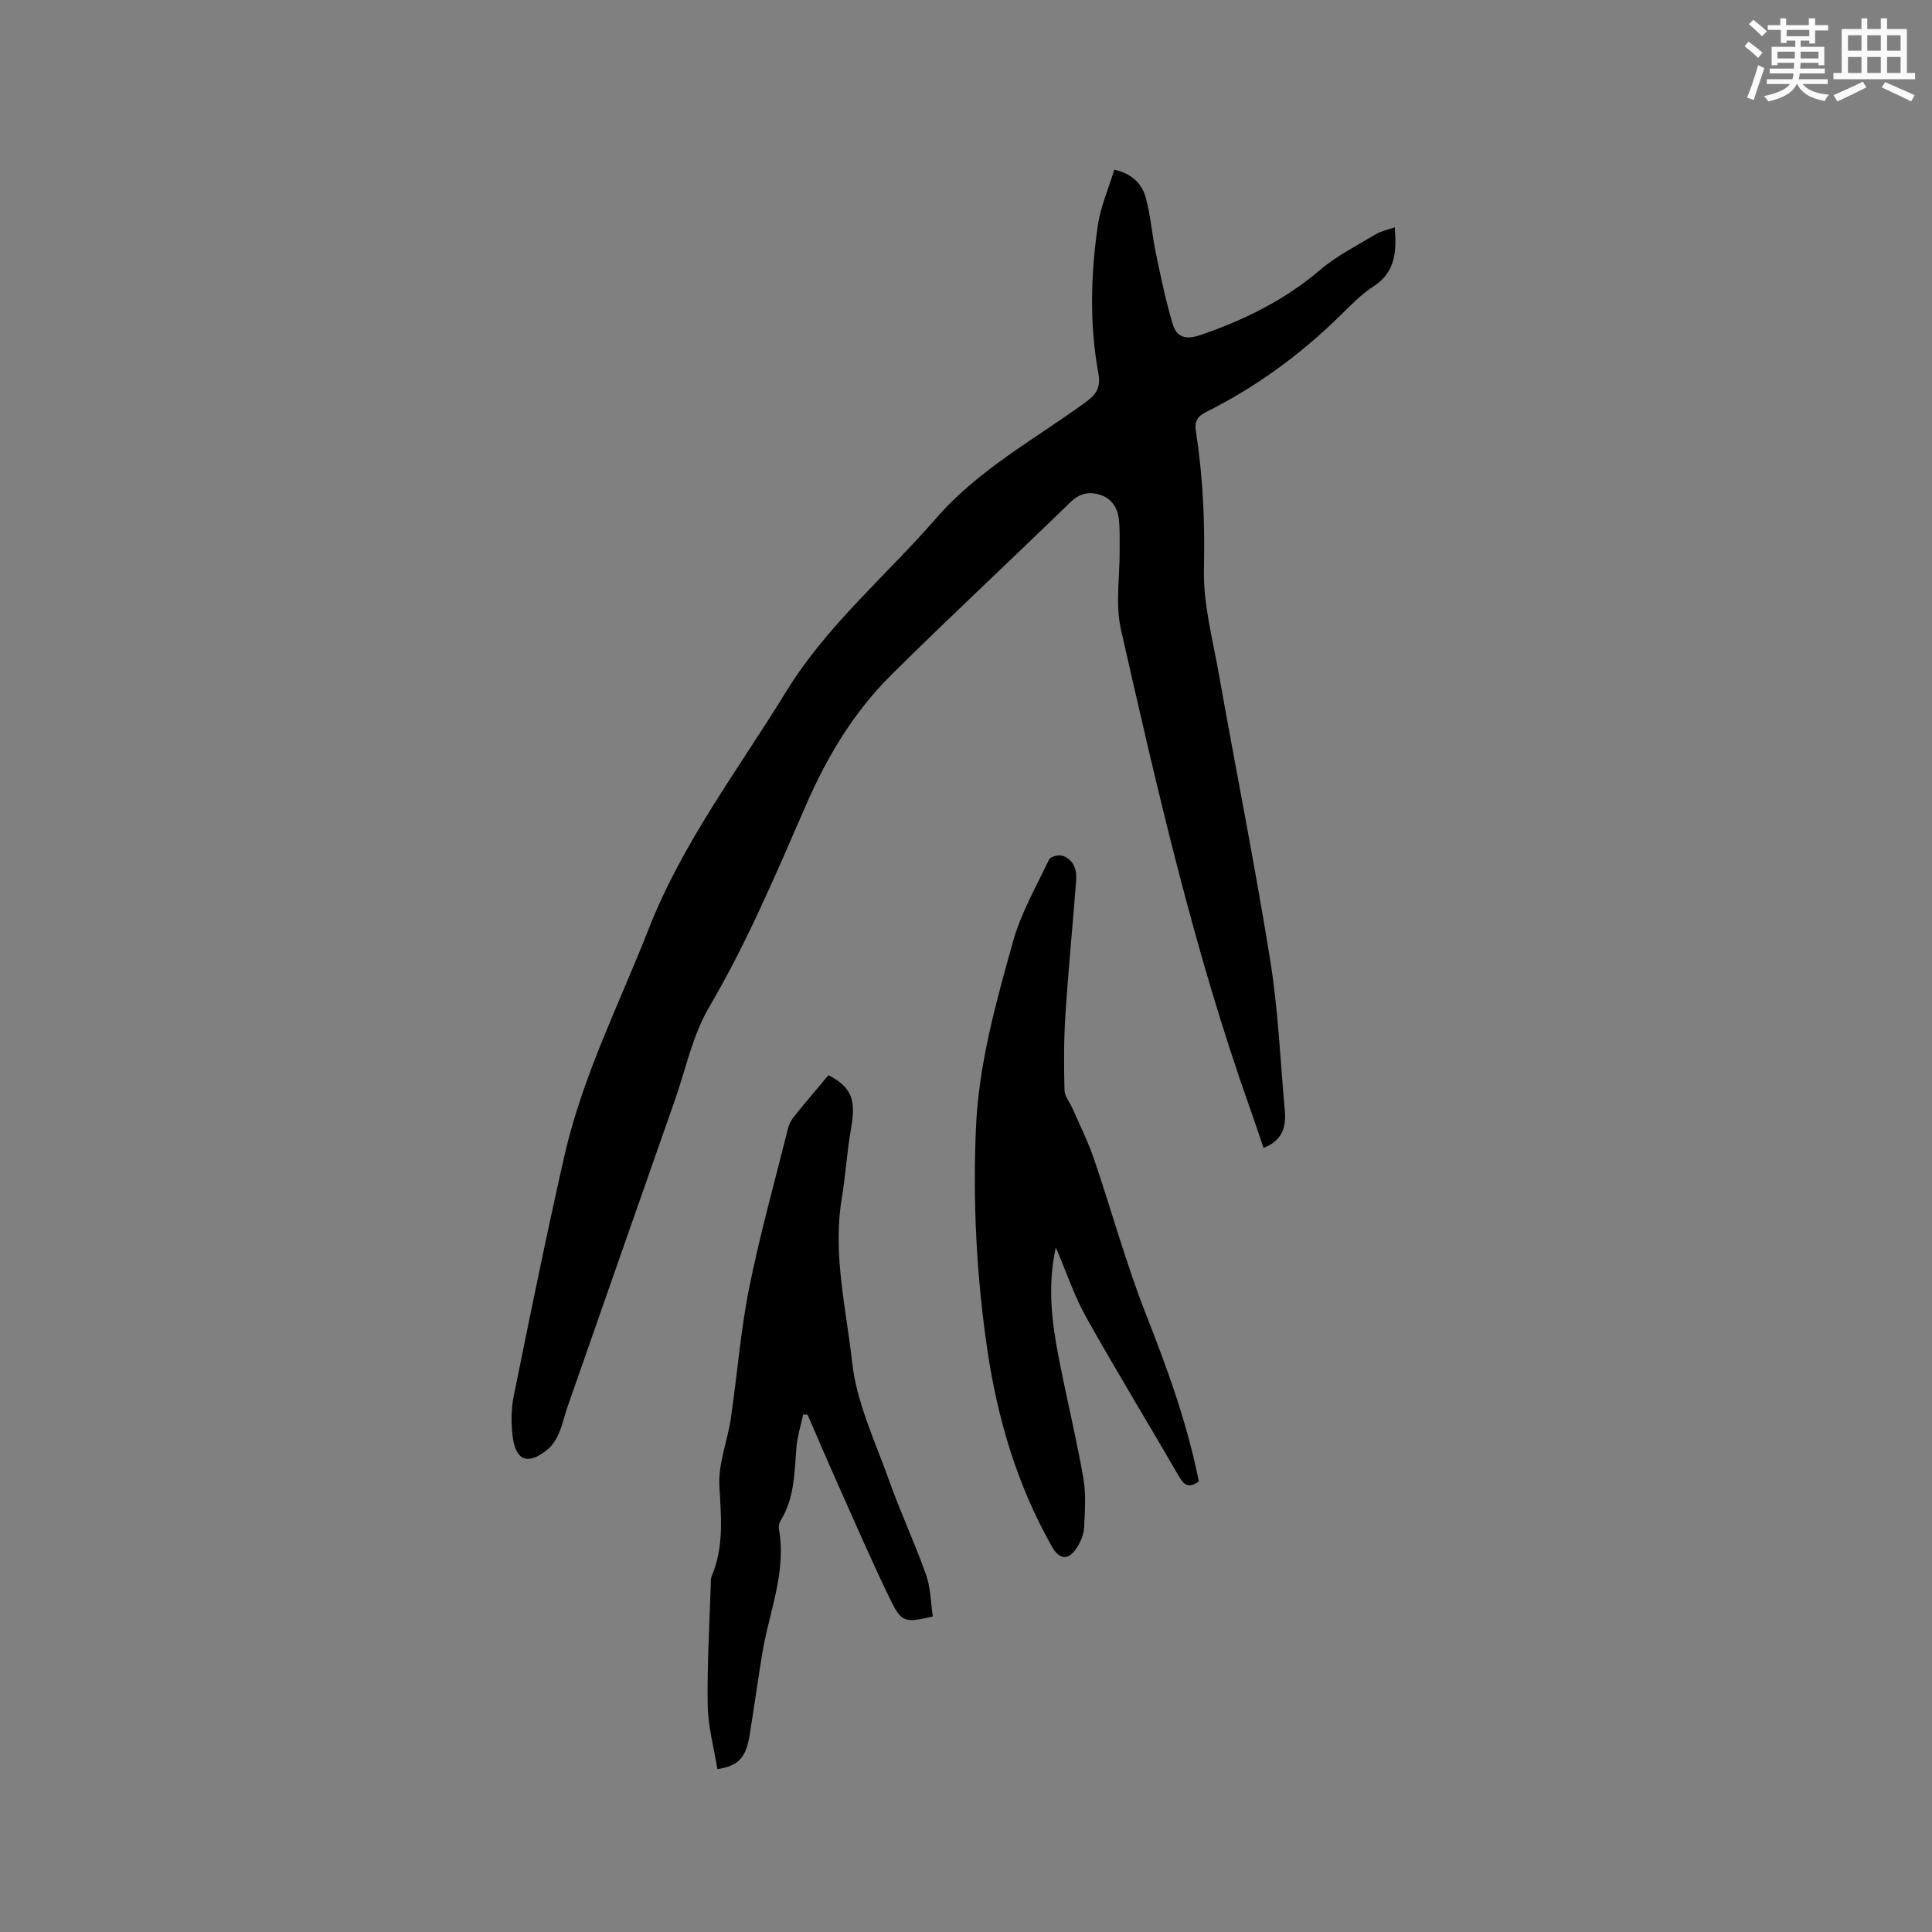 <svg enable-background="new 0 0 400 400" viewBox="0 0 400 400" xmlns="http://www.w3.org/2000/svg"><rect x="0" y="0" width="400" height="400" fill="#808080" stroke="none"/><g fill="#010000"><path d="m230.7 35.13c3.77.84 5.75 3 6.52 5.8 1.02 3.74 1.29 7.68 2.09 11.49 1.03 4.93 2.05 9.89 3.5 14.71.77 2.55 2.51 3.34 5.65 2.26 9.11-3.11 17.5-7.23 24.89-13.53 3.42-2.92 7.58-5.01 11.47-7.35 1.13-.68 2.51-.94 3.95-1.45.4 5.01.17 9.29-4.43 12.25-2.47 1.59-4.57 3.78-6.69 5.86-8.29 8.16-17.56 14.96-27.98 20.15-1.81.9-2.39 2.01-2.08 3.99 1.49 9.44 1.89 18.88 1.67 28.48-.16 7.2 1.79 14.47 3.07 21.66 3.52 19.81 7.47 39.54 10.66 59.4 1.66 10.33 2.09 20.86 3.03 31.31.3 3.35-.7 6.06-4.41 7.51-1-2.93-1.95-5.8-2.97-8.66-11.42-32.2-19.02-65.44-26.56-98.68-1.19-5.24-.22-10.97-.27-16.47-.02-2.12.07-4.25-.16-6.34-.27-2.5-1.59-4.42-4.1-5.14-2.26-.65-4.14-.15-5.99 1.65-12.31 11.97-24.9 23.67-37.09 35.76-7.67 7.61-13.21 16.85-17.51 26.7-6.22 14.26-12.24 28.57-20.16 42.06-3.42 5.83-4.83 12.84-7.11 19.33-7.43 21.17-14.84 42.35-22.24 63.53-.63 1.8-1 3.7-1.77 5.43-.54 1.22-1.34 2.47-2.36 3.3-3.97 3.23-6.53 2.34-7.17-2.66-.35-2.78-.34-5.75.22-8.49 3.37-16.6 6.74-33.2 10.49-49.71 3.72-16.4 11.34-31.39 17.44-46.95 7.02-17.91 18.53-32.95 28.42-49.07 8.44-13.77 20.72-24.02 31.12-35.98 8.72-10.03 20.27-16.27 30.78-23.9 2.29-1.66 3.34-3.05 2.78-6.12-1.85-10.08-1.57-20.27-.14-30.37.55-3.99 2.25-7.83 3.44-11.76z"/><path d="m248.2 306.72c-2.05 1.49-3.05.78-4.11-1.05-6.36-11-12.99-21.85-19.2-32.93-2.45-4.38-4.05-9.24-6.3-14.49-1.79 8.21-.79 15.68.66 23.11 1.6 8.21 3.59 16.34 5.03 24.57.59 3.38.34 6.93.17 10.39-.07 1.4-.73 2.91-1.51 4.12-1.71 2.67-3.57 2.54-5.11-.17-7.22-12.7-11.3-26.47-13.41-40.8-2.24-15.22-3.03-30.54-2.36-45.96.58-13.29 4.14-25.91 7.66-38.53 1.65-5.92 4.82-11.43 7.49-17.04.28-.59 1.96-1.03 2.74-.77 2.36.78 3.02 2.89 2.85 5.14-.7 9.28-1.62 18.54-2.22 27.83-.33 5.16-.32 10.36-.19 15.54.04 1.34 1.16 2.64 1.74 3.98 1.5 3.45 3.19 6.84 4.4 10.39 3.61 10.59 6.57 21.41 10.63 31.81 4.46 11.34 8.64 22.72 11.04 34.86z"/><path d="m148.53 366.29c-.71-4.42-1.94-8.83-2.01-13.26-.14-8.36.39-16.74.64-25.1.02-.53-.03-1.11.17-1.57 2.6-6.07 1.97-12.28 1.61-18.68-.26-4.61 1.67-9.32 2.37-14.02 1.33-9 2.01-18.12 3.8-27.02 2.23-11.09 5.29-22.01 8.04-33 .22-.89.7-1.79 1.28-2.51 2.32-2.89 4.73-5.7 7.09-8.53 4.82 2.53 5.74 5.1 4.67 11.1-.84 4.77-1.11 9.64-1.91 14.42-1.92 11.49.91 22.76 2.15 33.98.92 8.33 4.79 16.38 7.66 24.45 2.34 6.57 5.31 12.91 7.64 19.49.96 2.71.97 5.77 1.4 8.63-5.69 1.33-6.46 1.27-8.7-3.31-3.81-7.78-7.24-15.75-10.78-23.66-2.2-4.91-4.3-9.87-6.45-14.8-.3-.02-.61-.03-.91-.05-.48 2.27-1.21 4.52-1.4 6.82-.42 5.17-.38 10.39-3.21 15.04-.31.51-.52 1.25-.42 1.82 1.63 9.03-2.08 17.33-3.47 25.94-.89 5.53-1.67 11.08-2.56 16.61-.75 4.75-2.22 6.49-6.7 7.21z"/></g><path d="m361.2 9.6.8-1c.9.7 1.9 1.4 2.9 2.3l-.9 1.1c-1-1-2-1.8-2.8-2.4zm.5 10.6c.9-2.1 1.6-4.3 2.3-6.7.4.2.8.4 1.3.6-.7 2.1-1.5 4.3-2.2 6.6zm.4-15.2.9-.9c1 .8 2 1.6 2.8 2.4l-1 1c-.9-.9-1.8-1.7-2.7-2.5zm12.5-1.2h1.2v1.4h2.7v1.1h-2.7v2.7h-1.2v-.6h-1.8v1.3h4.9v3.8h-1.2v-.5h-3.7c0 .4-.1.9-.1 1.2h5.1v1h-5.2c0 .5-.1.9-.2 1.2h6v1h-5.2c1.1 1.3 2.9 2 5.5 2.2-.4.4-.7.8-.9 1.3-2.9-.5-4.8-1.6-5.7-3.5h-.1c-.8 1.7-2.7 2.9-5.9 3.6-.2-.4-.6-.8-.9-1.1 2.8-.6 4.6-1.4 5.4-2.5h-4.8v-1h5.3c.1-.3.2-.7.2-1.2h-4.9v-1h5c0-.4 0-.8.1-1.2h-3.5v.5h-1.2v-3.8h4.9v-1.3h-1.8v.5h-1.2v-2.7h-2.7v-1h2.6v-1.4h1.2v1.4h4.7v-1.4zm-6.6 8.3h3.6c0-.4 0-.9 0-1.4h-3.6zm1.9-4.6h4.7v-1.3h-4.7zm6.6 3.2h-3.7v1.4h3.7z" fill="#fafafb"/><path d="m385.3 3.8h1.3v2.2h2.8v-2.2h1.3v2.2h4.1v9.1h1.7v1.3h-16.9v-1.3h1.7v-9.1h4.1v-2.2zm.4 13.1.7 1.2c-1.8.9-3.8 1.9-6 2.9-.2-.4-.5-.8-.8-1.3 2.3-1 4.3-1.9 6.1-2.8zm-3.1-6.4h2.8v-3.2h-2.8zm0 4.6h2.8v-3.3h-2.8zm4-4.6h2.8v-3.2h-2.8zm0 4.6h2.8v-3.3h-2.8zm3.7 1.9c2.1.9 4.1 1.8 6.1 2.7l-.7 1.3c-2.2-1.1-4.2-2-6.1-2.9zm3.2-9.7h-2.8v3.2h2.8zm-2.8 7.8h2.8v-3.3h-2.8z" fill="#fafafb"/></svg>